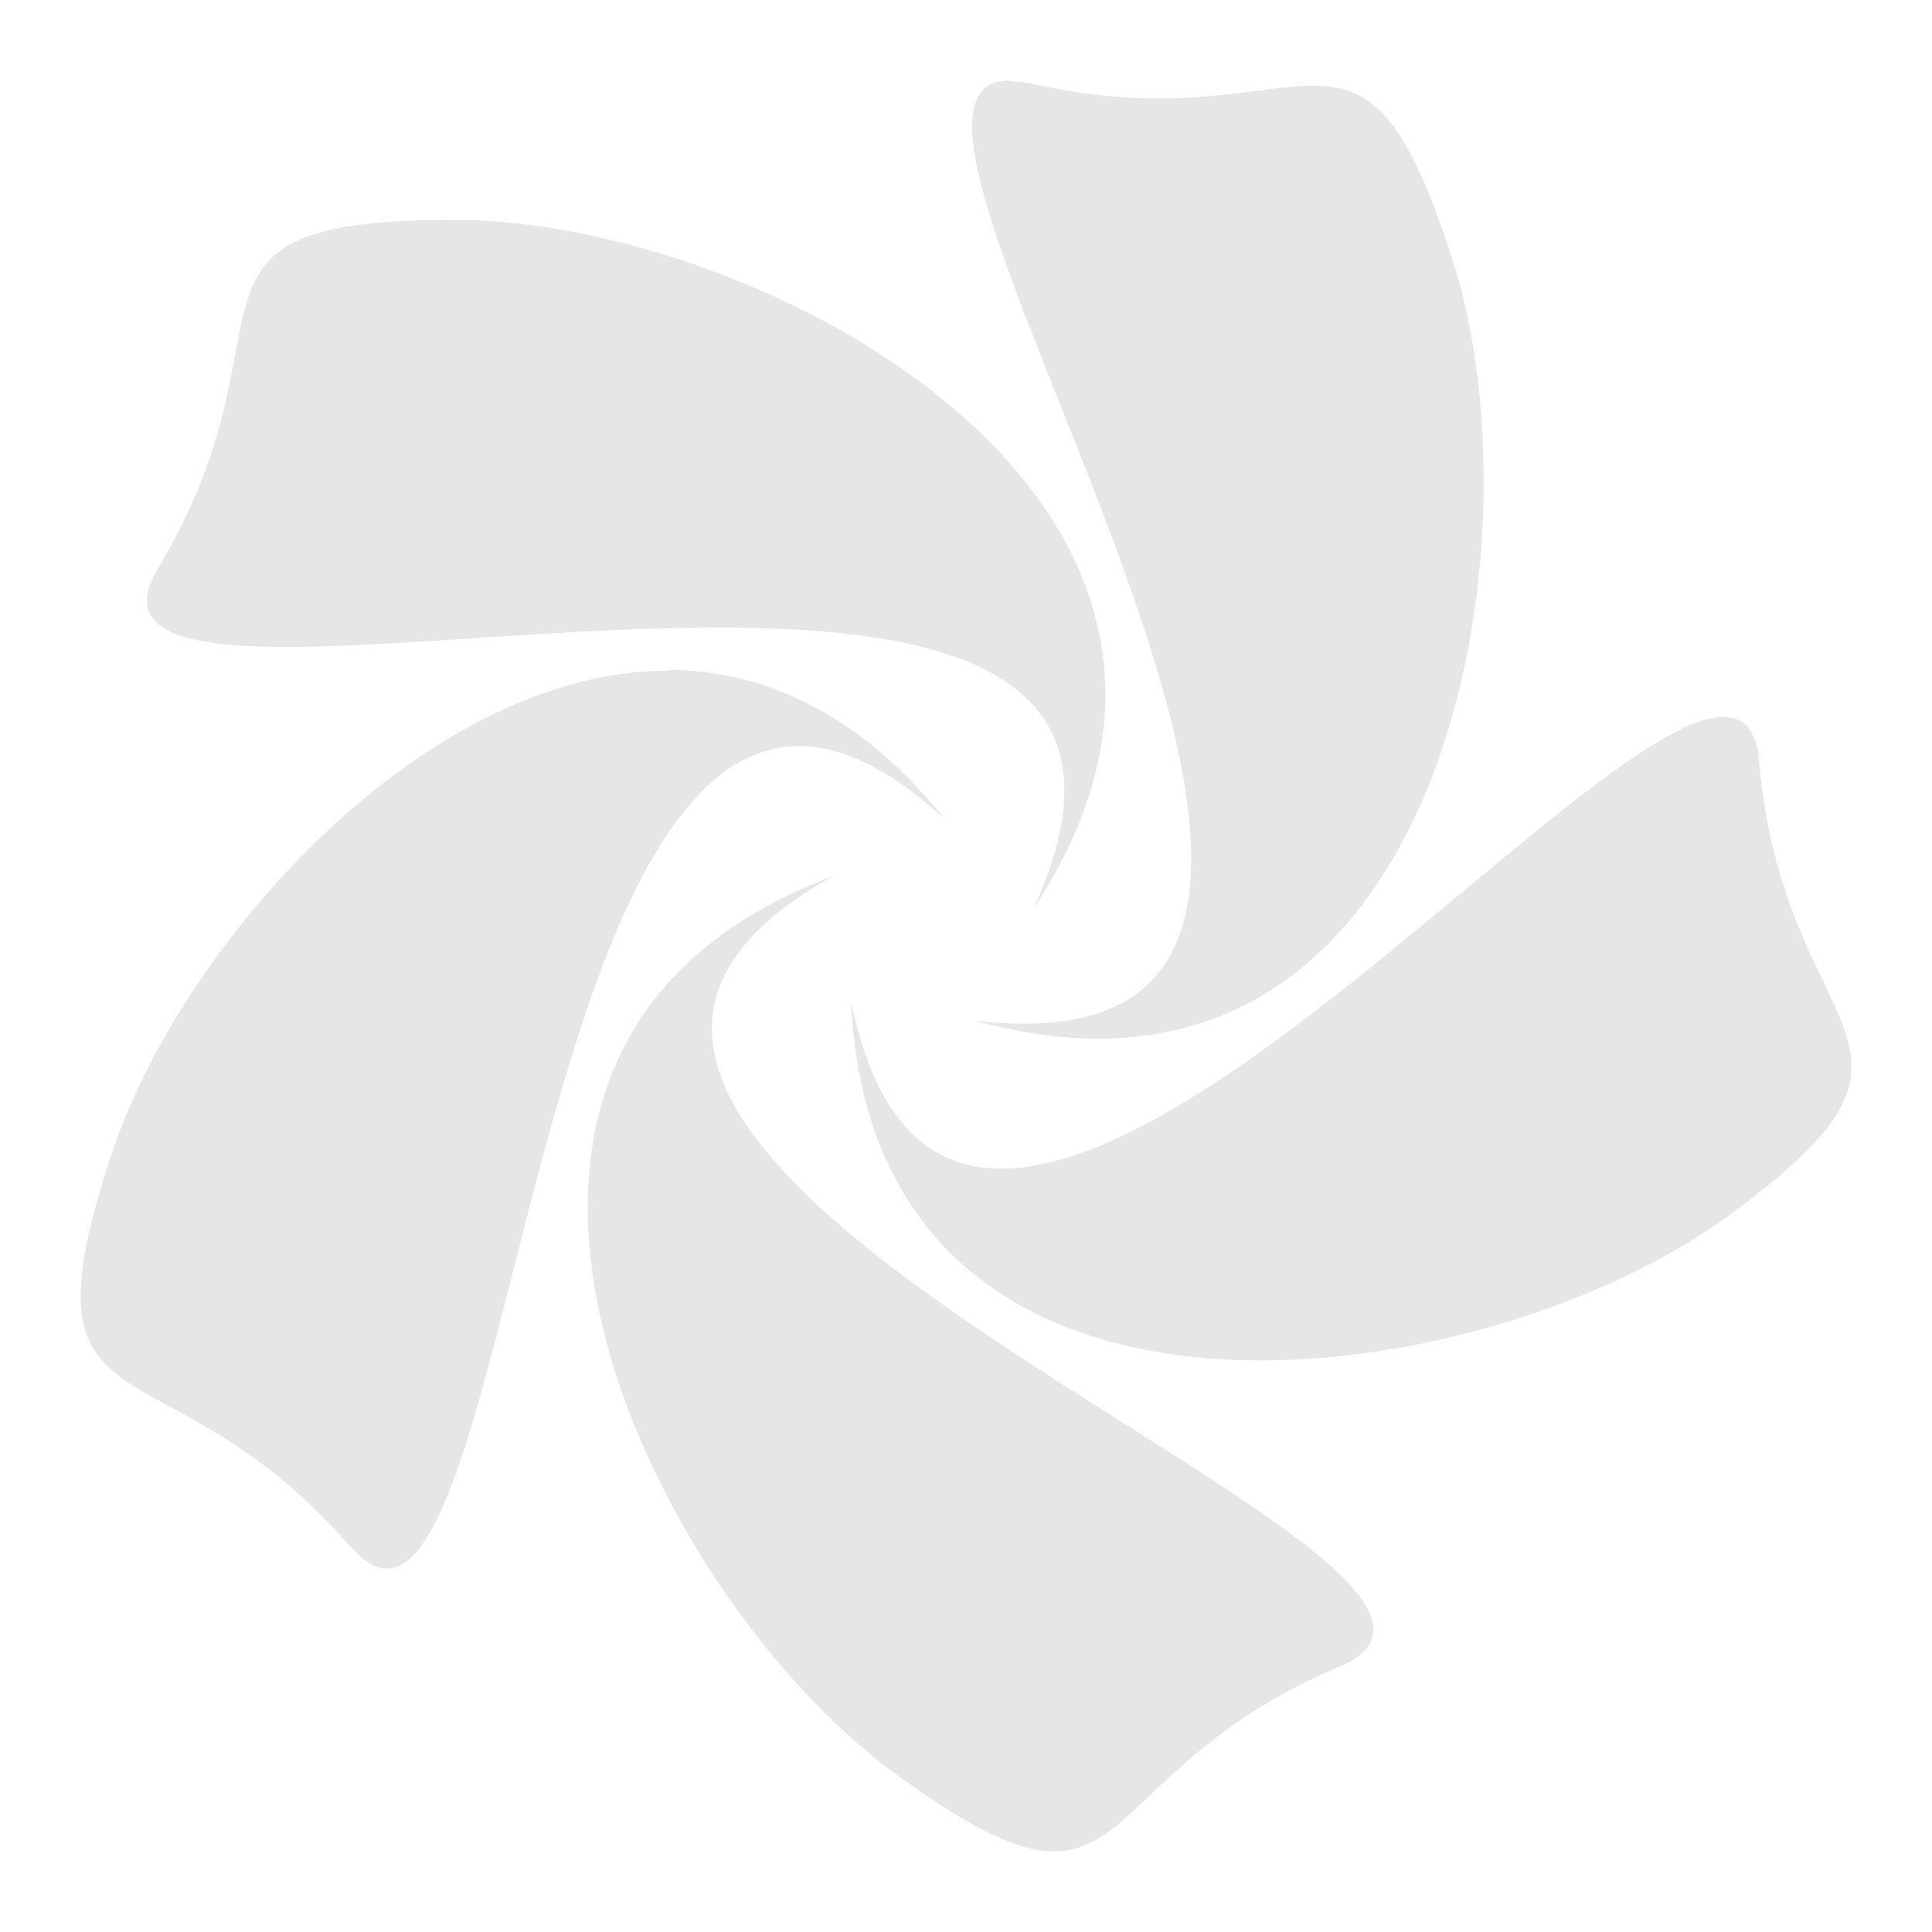 <svg xmlns="http://www.w3.org/2000/svg" width="24" height="24"><path d="M12.512 1.001c-2.45.08 6.53 12.47-.39 11.68 5.77 1.6 7.1-5.85 5.91-9.49-1.16-3.6-1.77-1.35-5.25-2.16zm-6.87 1.73c-3.8 0-1.84 1.27-3.68 4.33-1.75 2.92 13.86-2.31 10.88 4.22 3.3-4.99-3.37-8.55-7.2-8.55zm2.67 5.6c-3.04-.01-6.1 3.43-6.94 6.05-1.18 3.6.63 2.14 2.98 4.83 2.23 2.57 2.08-13.9 7.38-9.04-1.05-1.31-2.24-1.84-3.42-1.85zm13.03.58c-2.04.2-9.51 9.69-10.77 3.53.27 5.98 7.76 4.93 10.86 2.69 3.07-2.23.74-2.11.42-5.66-.03-.43-.21-.59-.5-.56zm-11.01 1.98c-5.6 2.1-2.3 8.9.8 11.15 3.06 2.23 2.23.05 5.51-1.34 3.14-1.33-12.57-6.28-6.31-9.81z" fill="#e6e6e6" fill-rule="evenodd"/></svg>
